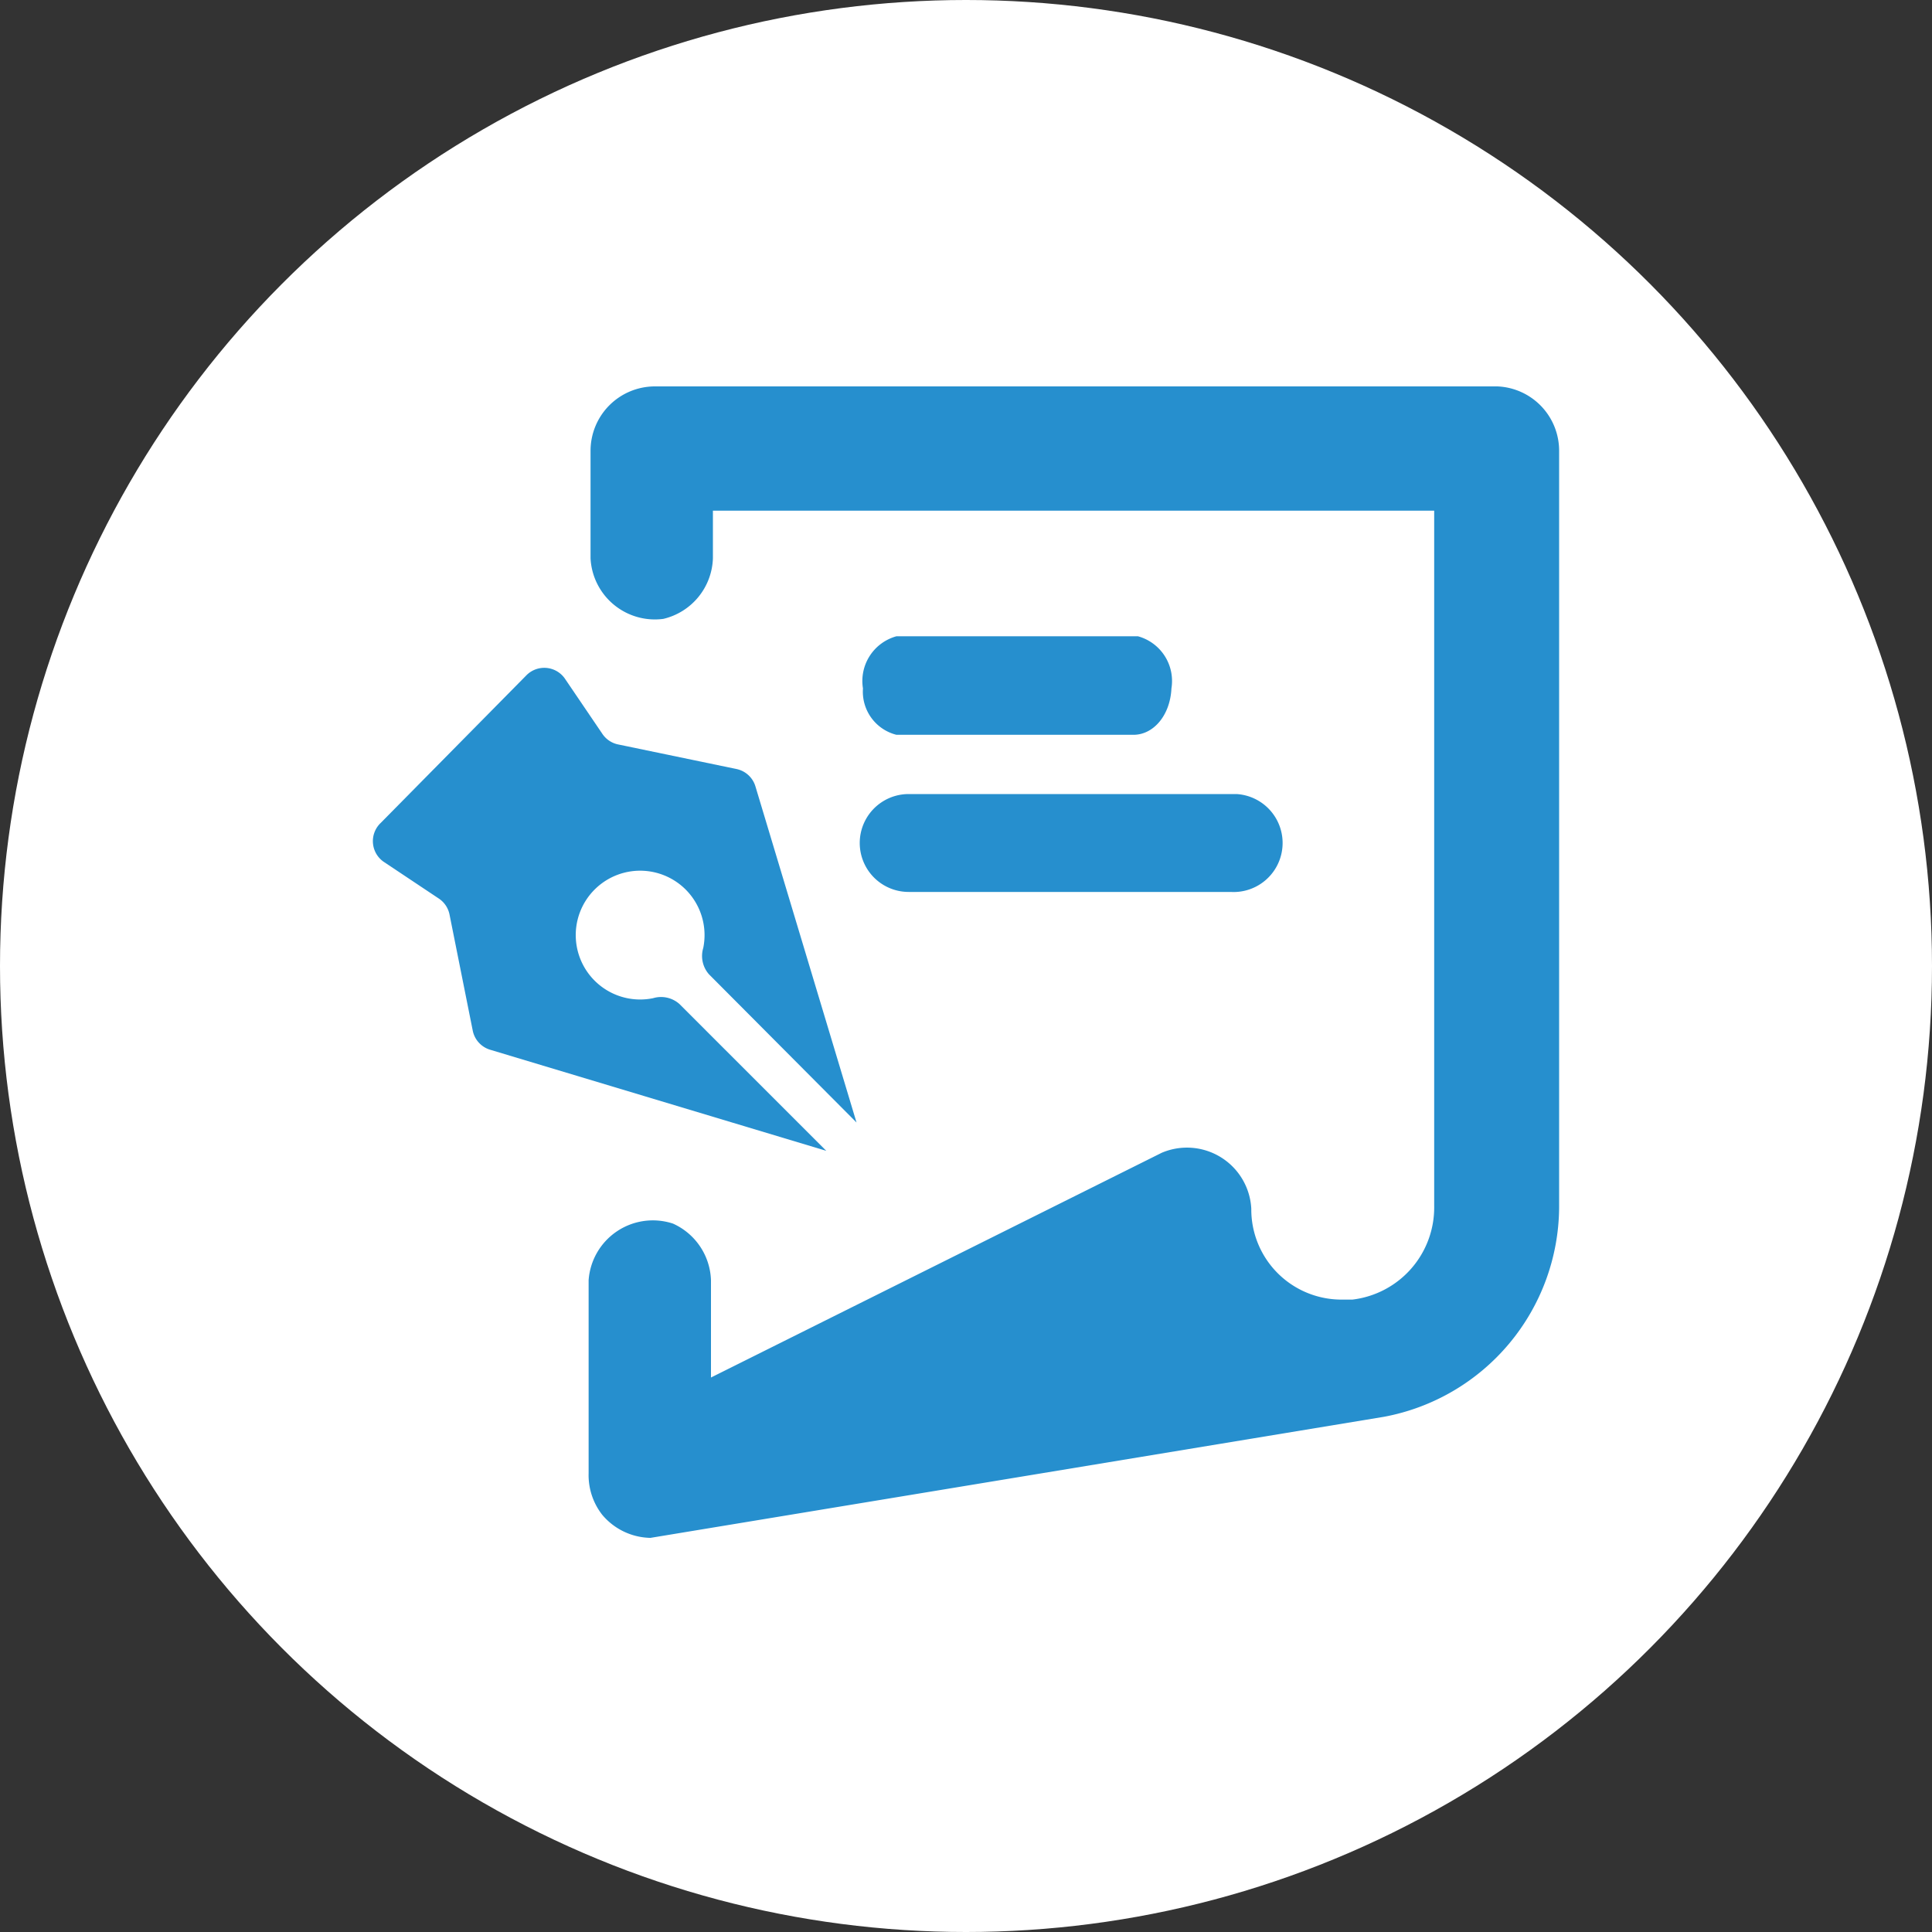 <svg xmlns="http://www.w3.org/2000/svg" viewBox="0 0 30 30"><rect x="0" y="0" width="30" height="30" fill="#333333" stroke="none"/><defs><style>.cls-1{fill:#fff;}.cls-2{fill:#268fce;}</style></defs><title>bao_cao_tong_hop_theo_thu_tuc</title><g id="Layer_2" data-name="Layer 2"><g id="Layer_1-2" data-name="Layer 1"><circle class="cls-1" cx="15" cy="15" r="15"/><path class="cls-2" d="M24.21,7V18.75A3.33,3.33,0,0,1,21.49,22L10.1,23.88a1,1,0,0,1-.75-.36,1,1,0,0,1-.21-.64v-3A1,1,0,0,1,10.45,19h0a1,1,0,0,1,.59.88v1.51l7-3.49a1,1,0,0,1,1.39.87,1.4,1.4,0,0,0,1.39,1.41H21a1.44,1.44,0,0,0,1.27-1.45V7.93H11.07v.74a1,1,0,0,1-.77.94h0a1,1,0,0,1-1.13-.94V7a1,1,0,0,1,1-1H23.25A1,1,0,0,1,24.21,7Z"/><path class="cls-2" d="M11.73,12.21a.39.39,0,0,0-.3-.27L9.6,11.56a.39.39,0,0,1-.25-.17l-.57-.84a.39.39,0,0,0-.61-.06L5.91,12.78a.39.39,0,0,0,.06.61l.84.56a.39.39,0,0,1,.17.25L7.34,16a.39.39,0,0,0,.27.3l5.22,1.57-2.28-2.28a.43.43,0,0,0-.41-.09,1,1,0,1,1,.78-.78.43.43,0,0,0,.09.41l2.29,2.3Z"/><path class="cls-2" d="M13.92,11.41H17.6c.31,0,.57-.3.59-.72a.72.72,0,0,0-.52-.81H13.92a.72.72,0,0,0-.52.81A.69.69,0,0,0,13.92,11.41Z"/><path class="cls-2" d="M14.11,13.85h5a.76.76,0,1,0,.09-1.52H14.11a.76.76,0,0,0,0,1.52Z"/></g></g></svg>